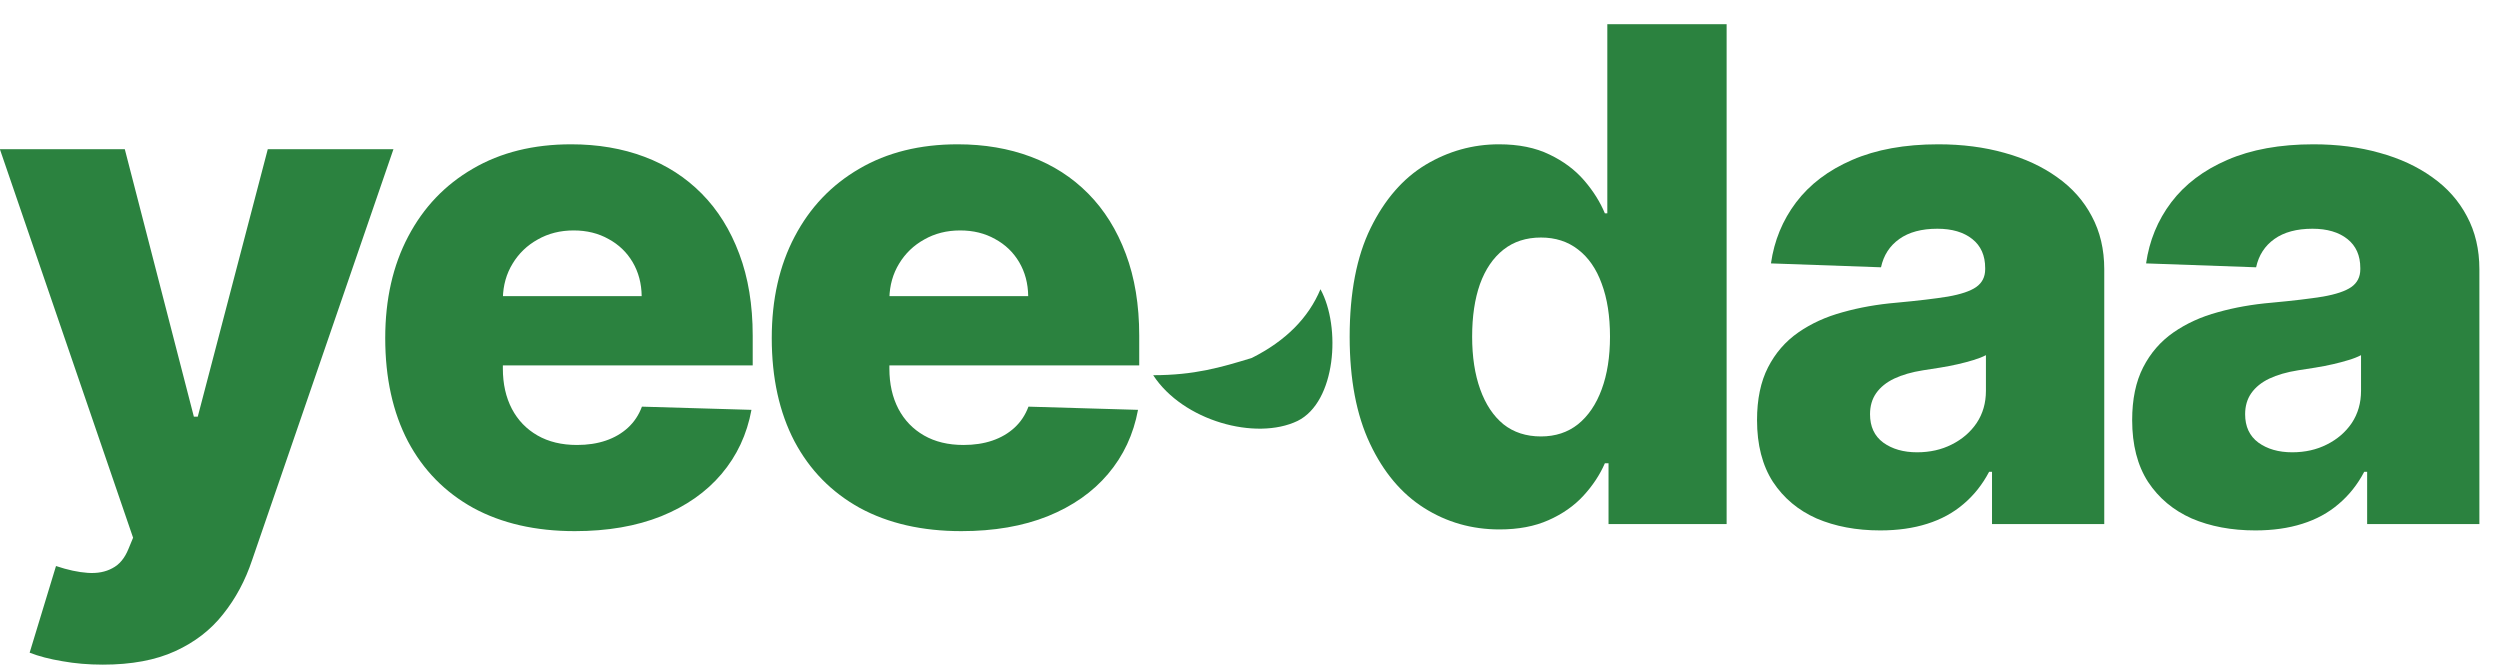 <svg width="97" height="26" viewBox="0 0 97 26" fill="none" xmlns="http://www.w3.org/2000/svg">
<path d="M87.509 20.58C86.581 20.58 85.757 20.425 85.038 20.116C84.325 19.8 83.76 19.326 83.343 18.695C82.933 18.058 82.728 17.259 82.728 16.299C82.728 15.491 82.87 14.809 83.154 14.254C83.438 13.698 83.829 13.247 84.328 12.9C84.827 12.553 85.401 12.29 86.051 12.114C86.701 11.931 87.395 11.808 88.134 11.745C88.961 11.669 89.626 11.59 90.131 11.508C90.636 11.419 91.002 11.296 91.23 11.138C91.463 10.974 91.58 10.744 91.58 10.447V10.4C91.58 9.914 91.413 9.538 91.078 9.273C90.744 9.008 90.292 8.875 89.724 8.875C89.112 8.875 88.62 9.008 88.247 9.273C87.875 9.538 87.638 9.904 87.537 10.371L83.268 10.22C83.394 9.336 83.719 8.547 84.243 7.852C84.773 7.152 85.499 6.602 86.42 6.205C87.348 5.801 88.462 5.599 89.762 5.599C90.69 5.599 91.545 5.709 92.328 5.93C93.11 6.145 93.792 6.46 94.373 6.877C94.953 7.287 95.401 7.792 95.717 8.392C96.039 8.992 96.2 9.677 96.2 10.447V20.333H91.845V18.307H91.731C91.473 18.799 91.141 19.216 90.737 19.557C90.34 19.898 89.87 20.154 89.327 20.324C88.79 20.494 88.184 20.58 87.509 20.58ZM88.939 17.549C89.437 17.549 89.885 17.448 90.283 17.246C90.687 17.044 91.009 16.767 91.249 16.413C91.488 16.053 91.608 15.636 91.608 15.163V13.78C91.476 13.85 91.315 13.913 91.125 13.97C90.942 14.027 90.74 14.08 90.519 14.131C90.299 14.181 90.071 14.226 89.838 14.263C89.604 14.301 89.38 14.336 89.166 14.368C88.73 14.437 88.358 14.544 88.049 14.69C87.746 14.835 87.512 15.024 87.348 15.258C87.19 15.485 87.111 15.756 87.111 16.072C87.111 16.552 87.282 16.918 87.623 17.171C87.97 17.423 88.408 17.549 88.939 17.549Z" fill="#2B823F"/>
<path d="M72.954 20.58C72.026 20.58 71.203 20.425 70.483 20.116C69.77 19.8 69.205 19.326 68.789 18.695C68.379 18.058 68.173 17.259 68.173 16.299C68.173 15.491 68.315 14.809 68.599 14.254C68.883 13.698 69.275 13.247 69.773 12.9C70.272 12.553 70.846 12.29 71.496 12.114C72.146 11.931 72.841 11.808 73.579 11.745C74.406 11.669 75.072 11.59 75.577 11.508C76.082 11.419 76.448 11.296 76.675 11.138C76.908 10.974 77.025 10.744 77.025 10.447V10.4C77.025 9.914 76.858 9.538 76.523 9.273C76.189 9.008 75.738 8.875 75.17 8.875C74.557 8.875 74.065 9.008 73.693 9.273C73.32 9.538 73.084 9.904 72.983 10.371L68.713 10.22C68.839 9.336 69.164 8.547 69.688 7.852C70.218 7.152 70.944 6.602 71.865 6.205C72.793 5.801 73.907 5.599 75.207 5.599C76.135 5.599 76.99 5.709 77.773 5.93C78.556 6.145 79.237 6.46 79.818 6.877C80.399 7.287 80.847 7.792 81.162 8.392C81.484 8.992 81.645 9.677 81.645 10.447V20.333H77.29V18.307H77.177C76.918 18.799 76.587 19.216 76.183 19.557C75.785 19.898 75.315 20.154 74.772 20.324C74.236 20.494 73.63 20.58 72.954 20.58ZM74.384 17.549C74.882 17.549 75.331 17.448 75.728 17.246C76.132 17.044 76.454 16.767 76.694 16.413C76.934 16.053 77.054 15.636 77.054 15.163V13.78C76.921 13.85 76.76 13.913 76.571 13.97C76.388 14.027 76.186 14.08 75.965 14.131C75.744 14.181 75.517 14.226 75.283 14.263C75.05 14.301 74.826 14.336 74.611 14.368C74.175 14.437 73.803 14.544 73.494 14.69C73.191 14.835 72.957 15.024 72.793 15.258C72.635 15.485 72.557 15.756 72.557 16.072C72.557 16.552 72.727 16.918 73.068 17.171C73.415 17.423 73.854 17.549 74.384 17.549Z" fill="#2B823F"/>
<path d="M58.18 20.542C57.107 20.542 56.132 20.264 55.254 19.708C54.377 19.153 53.676 18.32 53.153 17.208C52.629 16.097 52.367 14.718 52.367 13.07C52.367 11.359 52.638 9.951 53.181 8.847C53.724 7.742 54.434 6.924 55.311 6.394C56.195 5.864 57.145 5.599 58.161 5.599C58.924 5.599 59.578 5.731 60.12 5.996C60.663 6.255 61.111 6.59 61.465 7C61.818 7.41 62.086 7.837 62.269 8.278H62.364V0.939H66.993V20.333H62.411V17.975H62.269C62.074 18.424 61.796 18.843 61.436 19.235C61.077 19.626 60.625 19.942 60.083 20.182C59.546 20.422 58.912 20.542 58.18 20.542ZM59.789 16.934C60.351 16.934 60.83 16.776 61.228 16.46C61.626 16.138 61.932 15.687 62.146 15.106C62.361 14.525 62.468 13.844 62.468 13.061C62.468 12.265 62.361 11.58 62.146 11.006C61.938 10.431 61.632 9.989 61.228 9.68C60.83 9.371 60.351 9.216 59.789 9.216C59.215 9.216 58.729 9.374 58.331 9.689C57.933 10.005 57.63 10.45 57.422 11.025C57.22 11.599 57.119 12.278 57.119 13.061C57.119 13.844 57.223 14.525 57.432 15.106C57.64 15.687 57.94 16.138 58.331 16.46C58.729 16.776 59.215 16.934 59.789 16.934Z" fill="#2B823F"/>
<path d="M37.3 20.608C35.779 20.608 34.467 20.308 33.362 19.709C32.264 19.102 31.418 18.241 30.825 17.123C30.238 15.999 29.944 14.664 29.944 13.118C29.944 11.615 30.241 10.302 30.834 9.178C31.427 8.048 32.264 7.171 33.343 6.546C34.422 5.914 35.694 5.599 37.158 5.599C38.193 5.599 39.14 5.76 39.998 6.082C40.857 6.404 41.599 6.88 42.223 7.512C42.848 8.143 43.334 8.922 43.681 9.851C44.028 10.772 44.202 11.83 44.202 13.023V14.178H31.563V11.489H39.894C39.888 10.996 39.771 10.558 39.544 10.172C39.317 9.787 39.004 9.488 38.607 9.273C38.215 9.052 37.764 8.941 37.253 8.941C36.736 8.941 36.272 9.058 35.861 9.292C35.451 9.519 35.126 9.832 34.886 10.229C34.646 10.621 34.52 11.066 34.508 11.565V14.301C34.508 14.895 34.624 15.415 34.858 15.864C35.091 16.306 35.423 16.65 35.852 16.896C36.281 17.142 36.792 17.265 37.386 17.265C37.796 17.265 38.168 17.209 38.503 17.095C38.837 16.981 39.124 16.814 39.364 16.593C39.604 16.372 39.784 16.101 39.904 15.778L44.155 15.902C43.978 16.855 43.59 17.685 42.99 18.392C42.397 19.093 41.617 19.639 40.652 20.03C39.686 20.416 38.569 20.608 37.3 20.608Z" fill="#2B823F"/>
<path d="M22.303 20.608C20.782 20.608 19.469 20.308 18.365 19.709C17.267 19.102 16.421 18.241 15.828 17.123C15.241 15.999 14.947 14.664 14.947 13.118C14.947 11.615 15.244 10.302 15.837 9.178C16.43 8.048 17.267 7.171 18.346 6.546C19.425 5.914 20.697 5.599 22.161 5.599C23.196 5.599 24.143 5.76 25.001 6.082C25.86 6.404 26.601 6.88 27.226 7.512C27.851 8.143 28.337 8.922 28.684 9.851C29.031 10.772 29.205 11.83 29.205 13.023V14.178H16.566V11.489H24.897C24.891 10.996 24.774 10.558 24.547 10.172C24.32 9.787 24.007 9.488 23.61 9.273C23.218 9.052 22.767 8.941 22.256 8.941C21.738 8.941 21.274 9.058 20.864 9.292C20.454 9.519 20.129 9.832 19.889 10.229C19.649 10.621 19.523 11.066 19.511 11.565V14.301C19.511 14.895 19.627 15.415 19.861 15.864C20.094 16.306 20.426 16.65 20.855 16.896C21.284 17.142 21.795 17.265 22.389 17.265C22.799 17.265 23.171 17.209 23.506 17.095C23.84 16.981 24.127 16.814 24.367 16.593C24.607 16.372 24.787 16.101 24.907 15.778L29.157 15.902C28.981 16.855 28.593 17.685 27.993 18.392C27.4 19.093 26.62 19.639 25.655 20.03C24.689 20.416 23.572 20.608 22.303 20.608Z" fill="#2B823F"/>
<path d="M3.99 25.788C3.435 25.788 2.911 25.744 2.419 25.655C1.926 25.573 1.504 25.463 1.15 25.324L2.173 21.962C2.627 22.114 3.037 22.202 3.403 22.227C3.776 22.253 4.094 22.192 4.359 22.047C4.631 21.908 4.839 21.659 4.984 21.299L5.164 20.864L-0.005 5.788H4.842L7.522 16.167H7.673L10.39 5.788H15.266L9.784 21.725C9.519 22.521 9.144 23.221 8.658 23.828C8.178 24.44 7.556 24.92 6.793 25.267C6.035 25.614 5.101 25.788 3.99 25.788Z" fill="#2B823F"/>
<path d="M51.234 11.222C52.038 12.696 51.834 15.597 50.345 16.332C48.728 17.108 45.901 16.332 44.744 14.558C46.346 14.555 47.349 14.262 48.568 13.889C49.9 13.221 50.774 12.322 51.234 11.222Z" fill="#29813F"/>
</svg>
